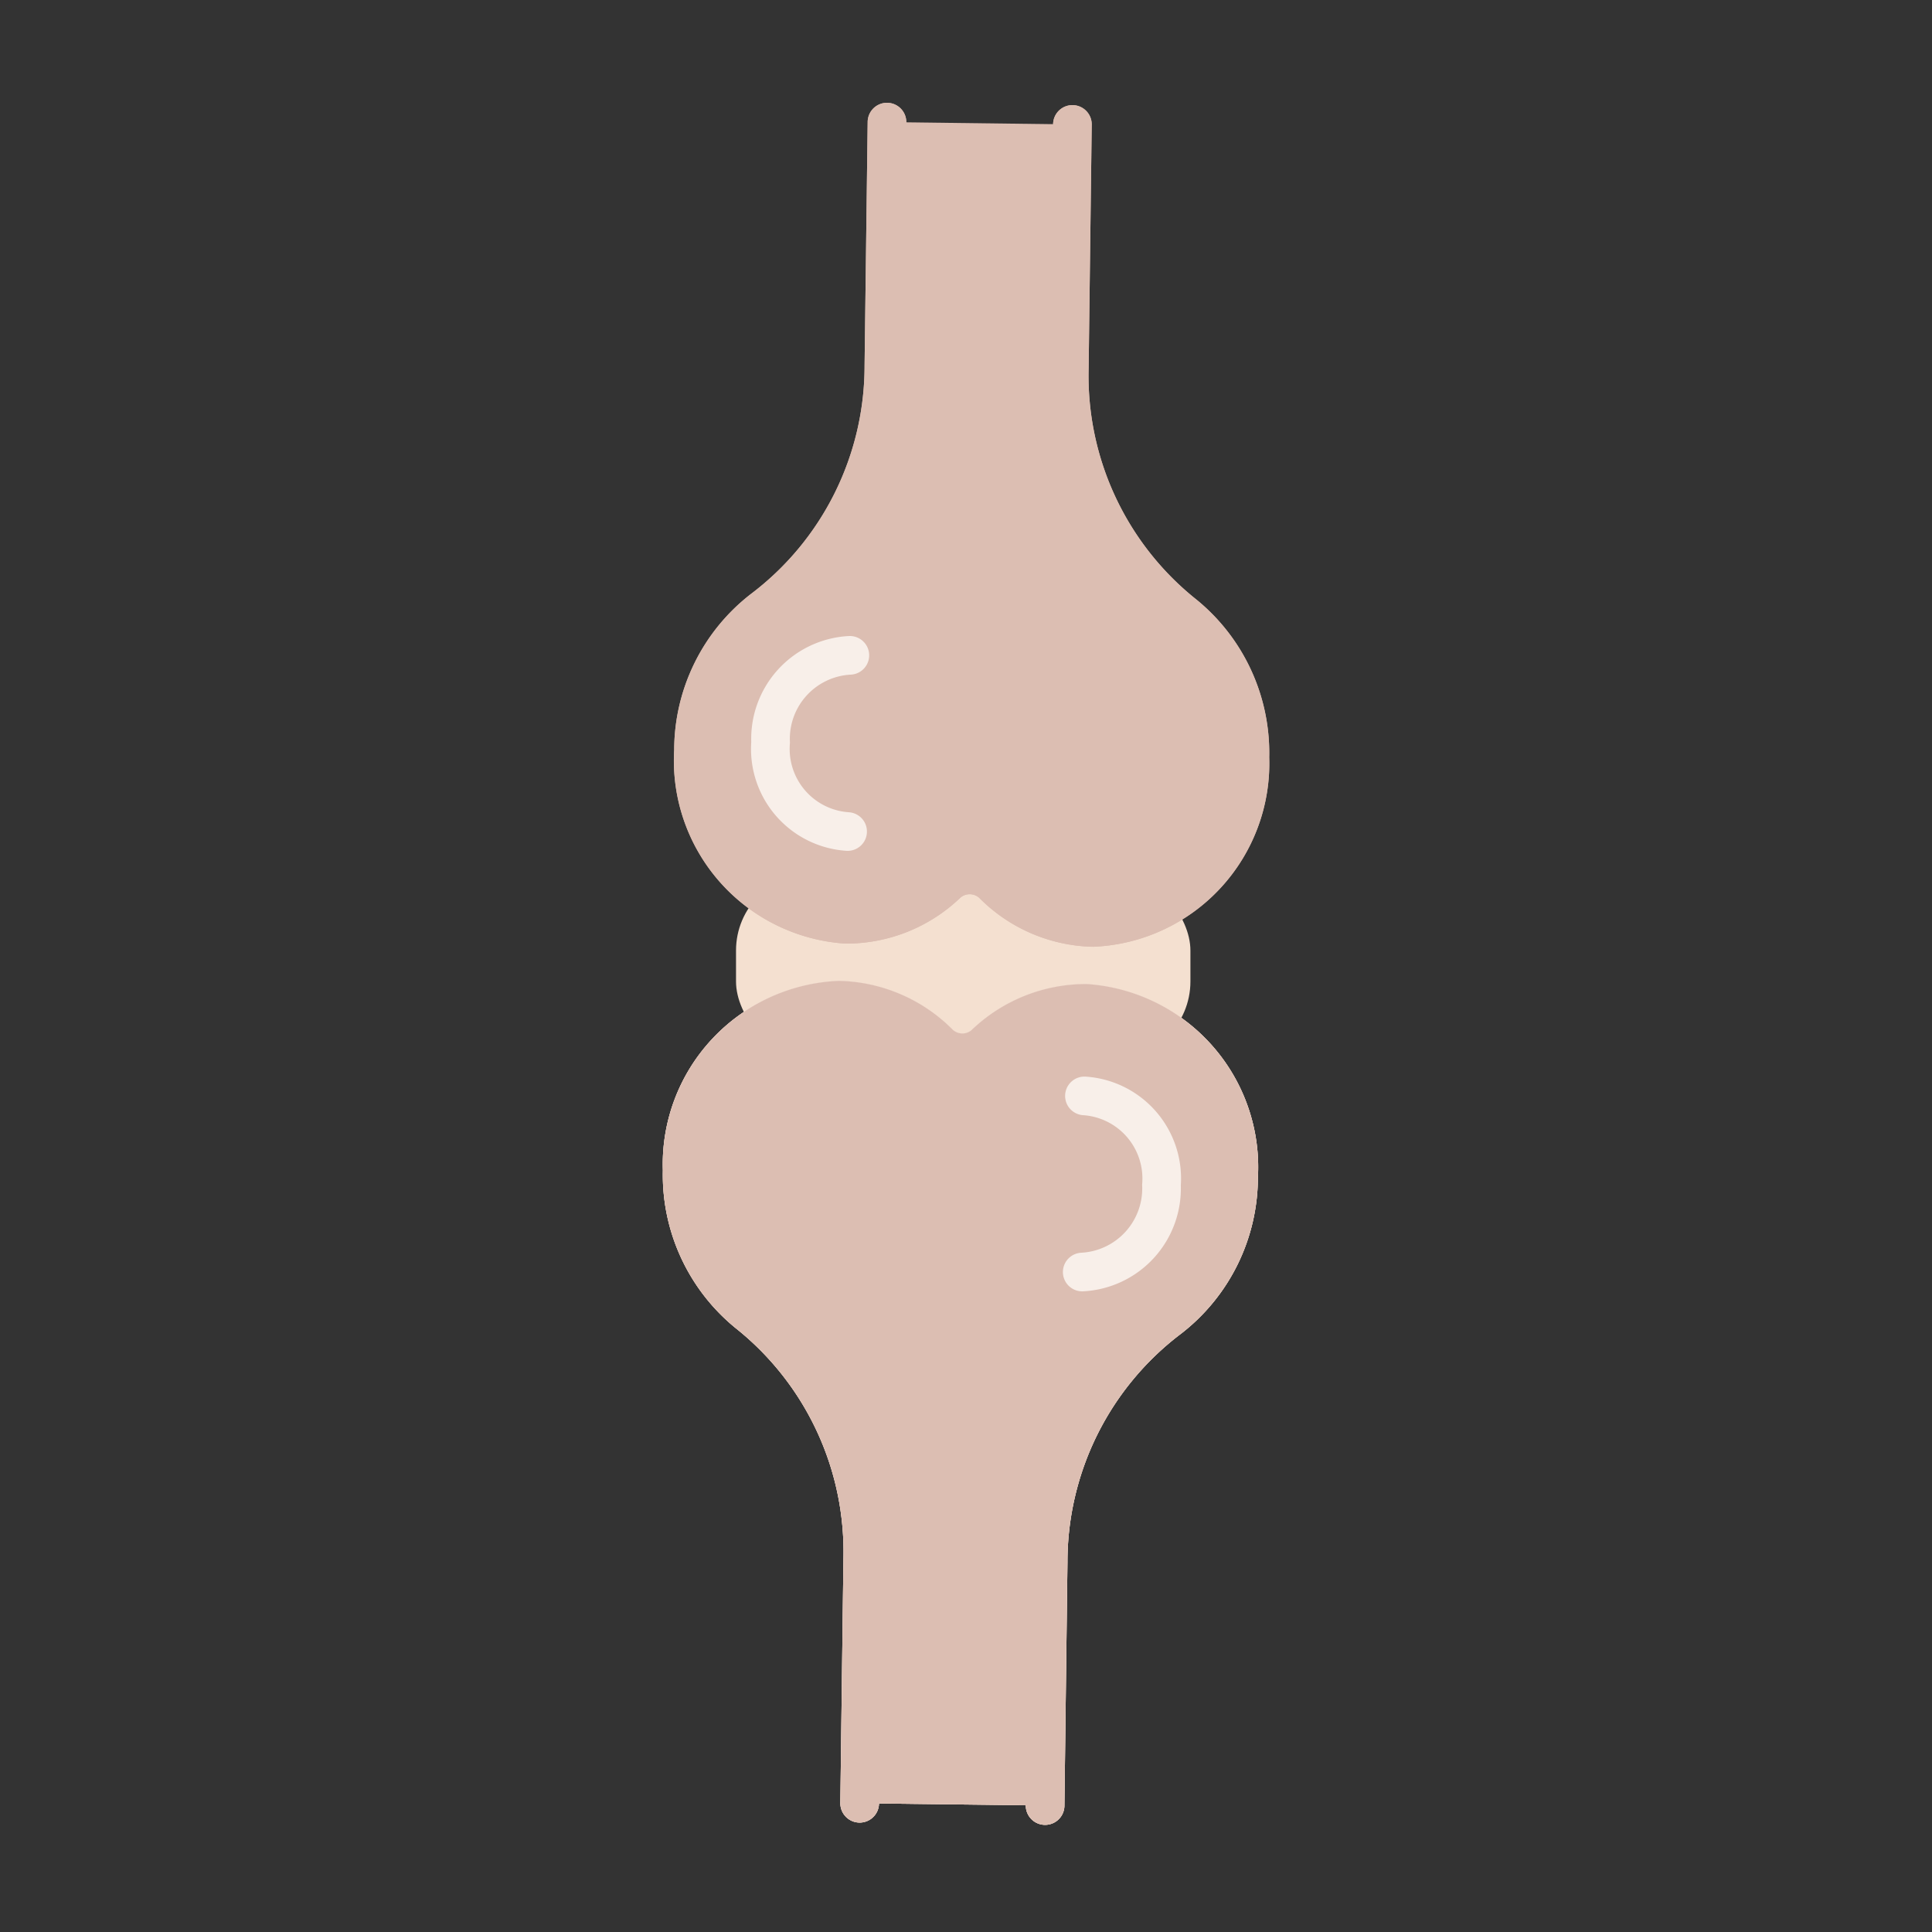 <svg xmlns="http://www.w3.org/2000/svg" width="50" height="50" viewBox="0 0 50 50">
    <rect x="0" y="0" width="50" height="50" fill="#333333" stroke="none"/>
    <defs>
        <style>
            .cls-1{fill:#f4e0d0}.cls-2{fill:#dcbeb2}.cls-2,.cls-6{stroke:#dcbeb2}.cls-2,.cls-3,.cls-4,.cls-6{stroke-linecap:round}.cls-2,.cls-3,.cls-6{stroke-linejoin:round}.cls-3{fill:#fff0e4;stroke:#fff0e4}.cls-4,.cls-5,.cls-6{fill:none}.cls-4{stroke:#f8efe9;stroke-miterlimit:10}
        </style>
    </defs>
    <g id="그룹_1790" data-name="그룹 1790" transform="translate(-291.992 -94.28)">
        <rect id="사각형_2264" width="11.76" height="4.8" class="cls-1" data-name="사각형 2264" rx="2" transform="translate(311.04 116.88)"/>
        <path id="패스_788" d="M314.24 140.948l.08-6.306a7.9 7.9 0 0 0-2.98-6.383 4.616 4.616 0 0 1-1.693-3.694 4.249 4.249 0 0 1 4.056-4.4 3.773 3.773 0 0 1 2.608 1.133.87.87 0 0 0 1.157.015 3.771 3.771 0 0 1 2.635-1.066 4.25 4.25 0 0 1 3.943 4.5 4.617 4.617 0 0 1-1.787 3.648 7.9 7.9 0 0 0-3.141 6.306l-.079 6.306" class="cls-2" data-name="패스 788"/>
        <path id="패스_788-2" d="M319.746 97.5l-.08 6.305a7.9 7.9 0 0 0 2.979 6.384 4.618 4.618 0 0 1 1.694 3.693 4.249 4.249 0 0 1-4.057 4.4 3.764 3.764 0 0 1-2.607-1.133.873.873 0 0 0-1.157-.015 3.764 3.764 0 0 1-2.635 1.066 4.248 4.248 0 0 1-3.943-4.5 4.614 4.614 0 0 1 1.787-3.649 7.9 7.9 0 0 0 3.14-6.305l.08-6.306" class="cls-2" data-name="패스 788"/>
        <path id="패스_788-3" d="M314.24 140.948l.08-6.306a7.9 7.9 0 0 0-2.98-6.383 4.616 4.616 0 0 1-1.693-3.694 4.249 4.249 0 0 1 4.056-4.4 3.773 3.773 0 0 1 2.608 1.133.87.87 0 0 0 1.157.015 3.771 3.771 0 0 1 2.635-1.066 4.25 4.25 0 0 1 3.943 4.5 4.617 4.617 0 0 1-1.787 3.648 7.9 7.9 0 0 0-3.141 6.306l-.079 6.306" class="cls-3" data-name="패스 788"/>
        <path id="패스_788-4" d="M314.24 140.948l.08-6.306a7.9 7.9 0 0 0-2.98-6.383 4.616 4.616 0 0 1-1.693-3.694 4.249 4.249 0 0 1 4.056-4.4 3.773 3.773 0 0 1 2.608 1.133.87.87 0 0 0 1.157.015 3.771 3.771 0 0 1 2.635-1.066 4.25 4.25 0 0 1 3.943 4.5 4.617 4.617 0 0 1-1.787 3.648 7.9 7.9 0 0 0-3.141 6.306l-.079 6.306" class="cls-2" data-name="패스 788"/>
        <path id="패스_1833" d="M320.057 122.642a2.143 2.143 0 0 1 1.994 2.306A2.166 2.166 0 0 1 320 127.2" class="cls-4" data-name="패스 1833"/>
        <path id="패스_1834" d="M313.928 115.8a2.142 2.142 0 0 1-1.993-2.306 2.164 2.164 0 0 1 2.051-2.254" class="cls-4" data-name="패스 1834"/>
        <path id="사각형_1945" d="M0 0h50v50H0z" class="cls-5" data-name="사각형 1945" transform="translate(291.993 94.28)"/>
        <path id="패스_788-5" d="M319.746 97.5l-.08 6.305a7.9 7.9 0 0 0 2.979 6.384 4.618 4.618 0 0 1 1.694 3.693 4.249 4.249 0 0 1-4.057 4.4 3.764 3.764 0 0 1-2.607-1.133.873.873 0 0 0-1.157-.015 3.764 3.764 0 0 1-2.635 1.066 4.248 4.248 0 0 1-3.943-4.5 4.614 4.614 0 0 1 1.787-3.649 7.9 7.9 0 0 0 3.14-6.305l.08-6.306" class="cls-6" data-name="패스 788"/>
    </g>
</svg>
